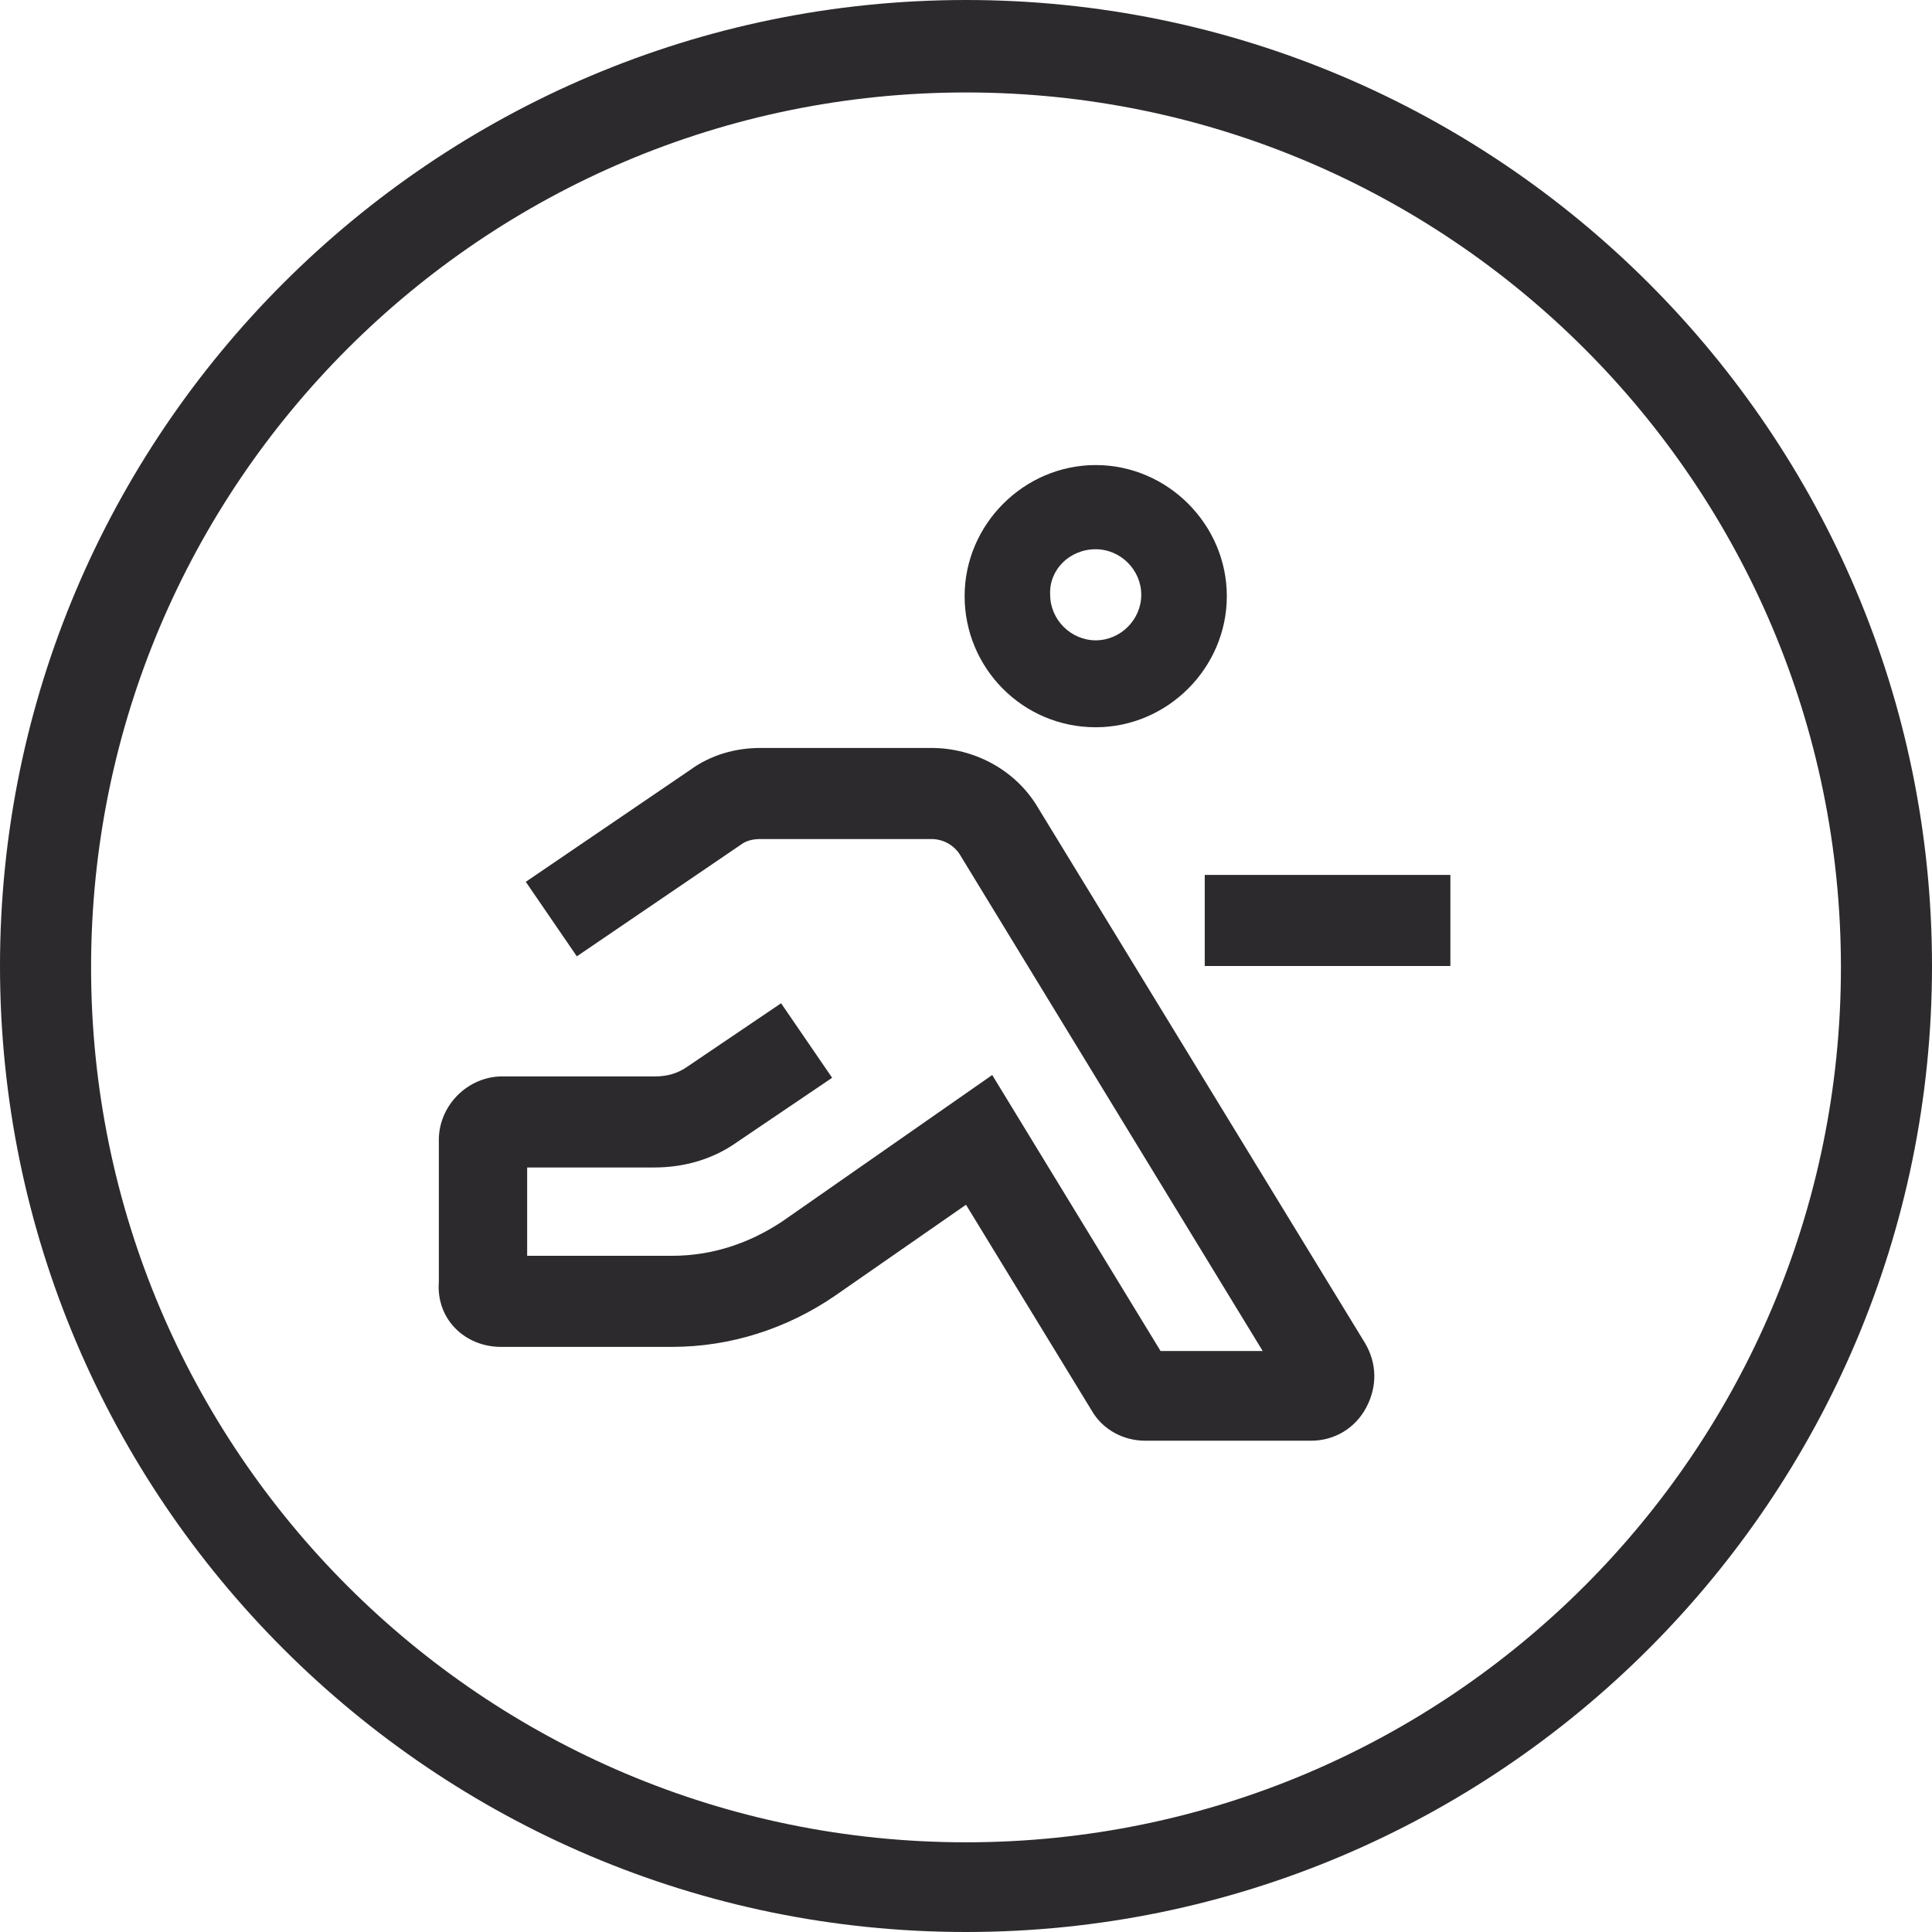 <?xml version="1.0" encoding="utf-8"?><svg width="56" height="56" fill="none" xmlns="http://www.w3.org/2000/svg" viewBox="0 0 56 56"><g clip-path="url(#cba)" fill="#2C2A2D"><path d="M28 56c15.44 0 28-12.56 28-28S43.44 0 28 0 0 12.56 0 28s12.56 28 28 28zm0-53.32c14 0 25.36 11.36 25.36 25.36S42 53.4 28 53.4 2.64 42.04 2.64 28.04 14 2.68 28 2.68z"/><path d="M14.52 39.04h4.96c1.68 0 3.32-.52 4.72-1.48l3.8-2.64 3.64 5.96c.32.56.92.88 1.56.88H38c.68 0 1.28-.36 1.6-.96.32-.6.32-1.28-.04-1.88L30.08 23.4c-.64-1.08-1.84-1.72-3.08-1.72h-4.96c-.72 0-1.44.2-2.04.64l-4.76 3.24 1.48 2.16 4.76-3.24c.16-.12.36-.16.56-.16H27c.36 0 .68.2.84.48l8.76 14.36h-2.96l-4.88-8-6.08 4.24c-.96.64-2.04 1-3.2 1h-4.2v-2.56h3.68c.88 0 1.72-.24 2.44-.76l2.72-1.84-1.48-2.16-2.72 1.84c-.28.2-.6.28-.92.28h-4.44c-1 0-1.84.84-1.84 1.84v4.12c-.08 1.08.76 1.88 1.8 1.88zm17.24-17.96c2.08 0 3.8-1.72 3.8-3.8s-1.72-3.8-3.8-3.8-3.8 1.72-3.8 3.8 1.68 3.8 3.8 3.8zm0-5.16c.72 0 1.32.6 1.32 1.32 0 .72-.6 1.32-1.32 1.32-.72 0-1.32-.6-1.32-1.32-.04-.72.56-1.32 1.32-1.32zm10.28 9.44h-7.12V28h7.12v-2.64z"/></g><defs><clipPath id="cba"><path fill="#fff" d="M0 0h56v56H0z"/></clipPath></defs></svg>